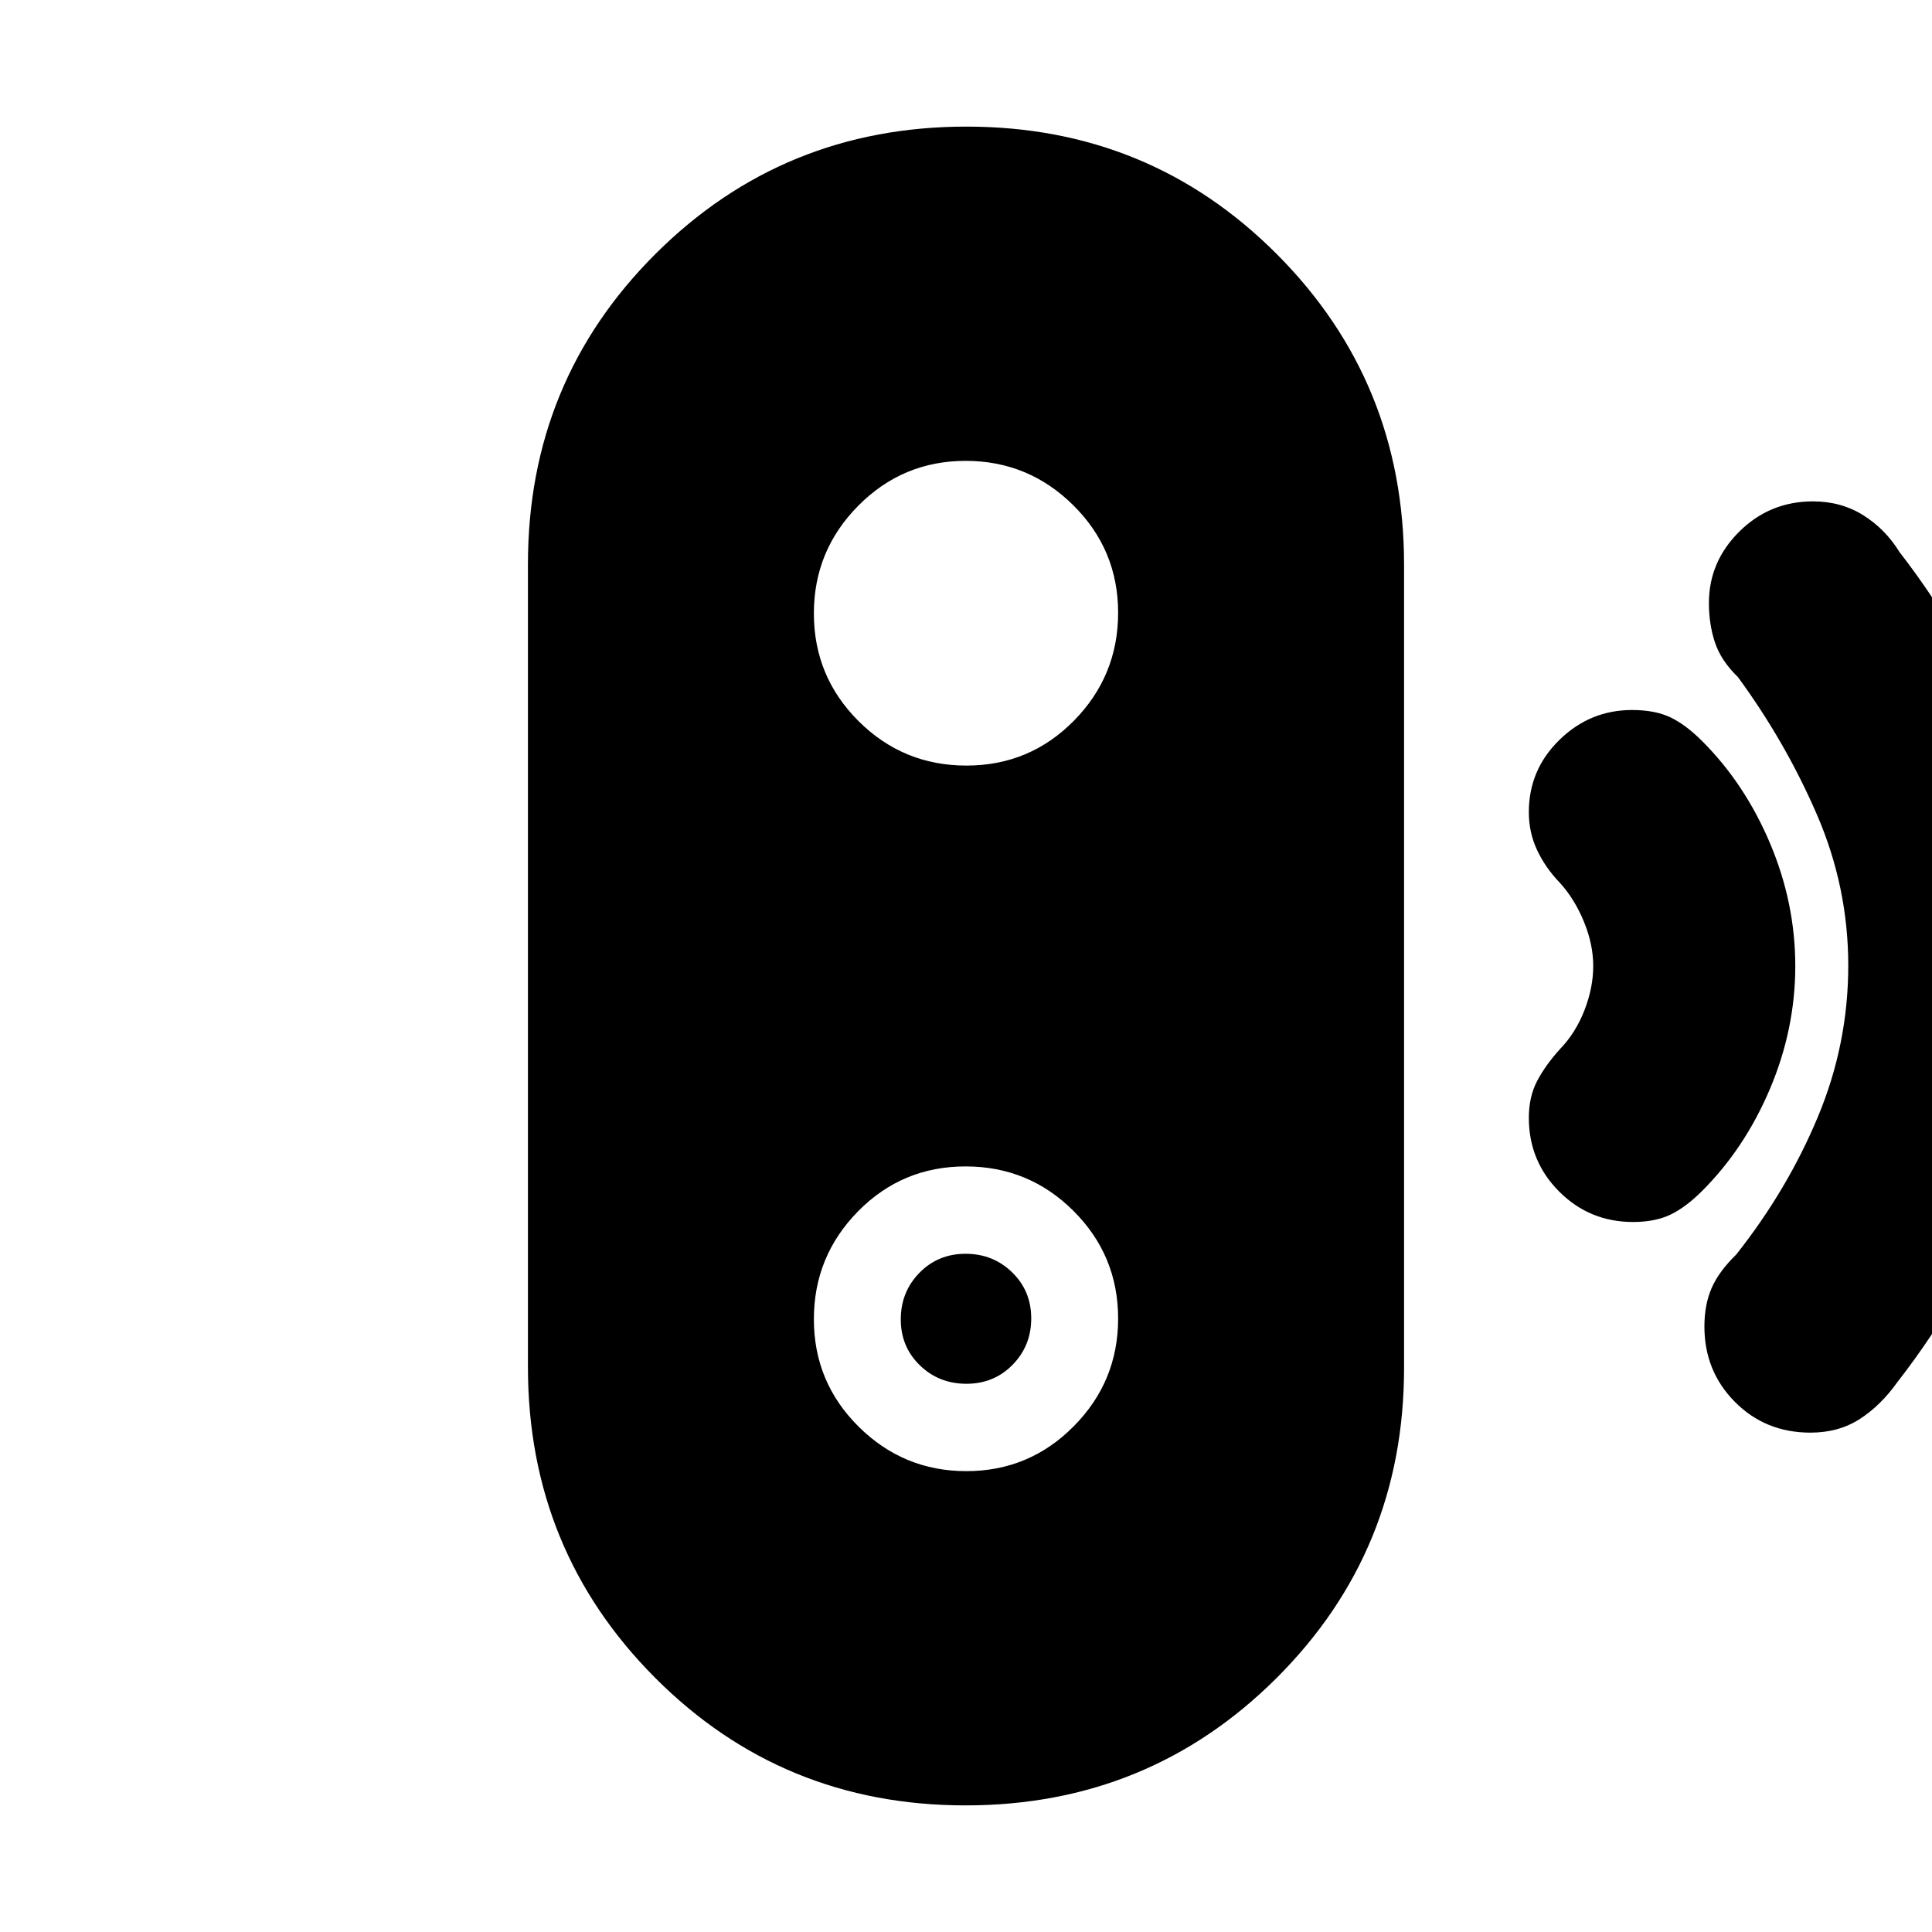 <svg xmlns="http://www.w3.org/2000/svg" height="20" viewBox="0 -960 960 960" width="20"><path d="M480.21-272.41q-13.69 0-23.15-9.19-9.47-9.19-9.47-22.78 0-13.68 9.26-23.15 9.25-9.47 22.94-9.47 13.69 0 23.15 9.23 9.47 9.23 9.47 22.87t-9.26 23.06q-9.25 9.43-22.94 9.43Zm-.44 209.5q-91.03 0-154.24-63.4-63.2-63.39-63.2-154.37v-399.01q0-90.98 63.43-154.19 63.43-63.21 154.47-63.21 91.03 0 154.24 63.4 63.2 63.39 63.2 154.37v399.01q0 90.98-63.43 154.19-63.43 63.21-154.47 63.21Zm.41-166.09q31.25 0 53.33-22.27 22.08-22.26 22.08-53.53 0-31.37-22.17-53.49t-53.63-22.12q-31.46 0-53.42 22.3-21.96 22.31-21.96 53.63 0 31.33 22.26 53.4Q448.93-229 480.18-229Zm.03-350.59q31.46 0 53.42-22.3 21.96-22.31 21.96-53.63 0-31.33-22.26-53.4Q511.07-731 479.82-731q-31.25 0-53.33 22.27-22.08 22.26-22.08 53.53 0 31.37 22.17 53.49t53.63 22.12ZM811.45-352.8q-21.58 0-36.68-15.1-15.1-15.1-15.1-36.68 0-10.42 4.12-18.28 4.12-7.86 11.36-15.86 7.76-8 12.14-19.26 4.38-11.26 4.38-22.02t-4.63-22.02q-4.63-11.26-11.89-19.26-7.19-7.44-11.33-16.22-4.15-8.79-4.15-18.96 0-21.05 15.2-35.89 15.2-14.85 36.08-14.85 11.4 0 19.02 3.62 7.62 3.62 15.86 11.86 21.24 21.24 33.74 50.86 12.5 29.62 12.5 60.86t-12.5 60.86q-12.5 29.62-33.74 50.86-8.24 8.24-15.86 11.86-7.62 3.62-18.52 3.62Zm88.16 104.67q-22.4 0-37.55-15.28-15.15-15.27-15.15-37.46 0-10.93 3.62-19.17 3.62-8.24 12.18-16.57 25.44-32.15 40.56-68.37 15.12-36.21 15.12-75.24 0-39.02-15.59-75.05-15.6-36.04-39.24-68.3-8.41-8.15-11.41-17.2-3-9.05-3-19.58 0-20.56 15.14-35.54t36.56-14.98q13.98 0 24.95 6.86 10.98 6.86 17.98 18.22 34.76 44.83 54.76 97.19t20 108.6q0 56.24-20.5 109.22t-55.26 97.57q-8.24 11.6-18.71 18.34-10.48 6.74-24.46 6.74Z"/></svg>